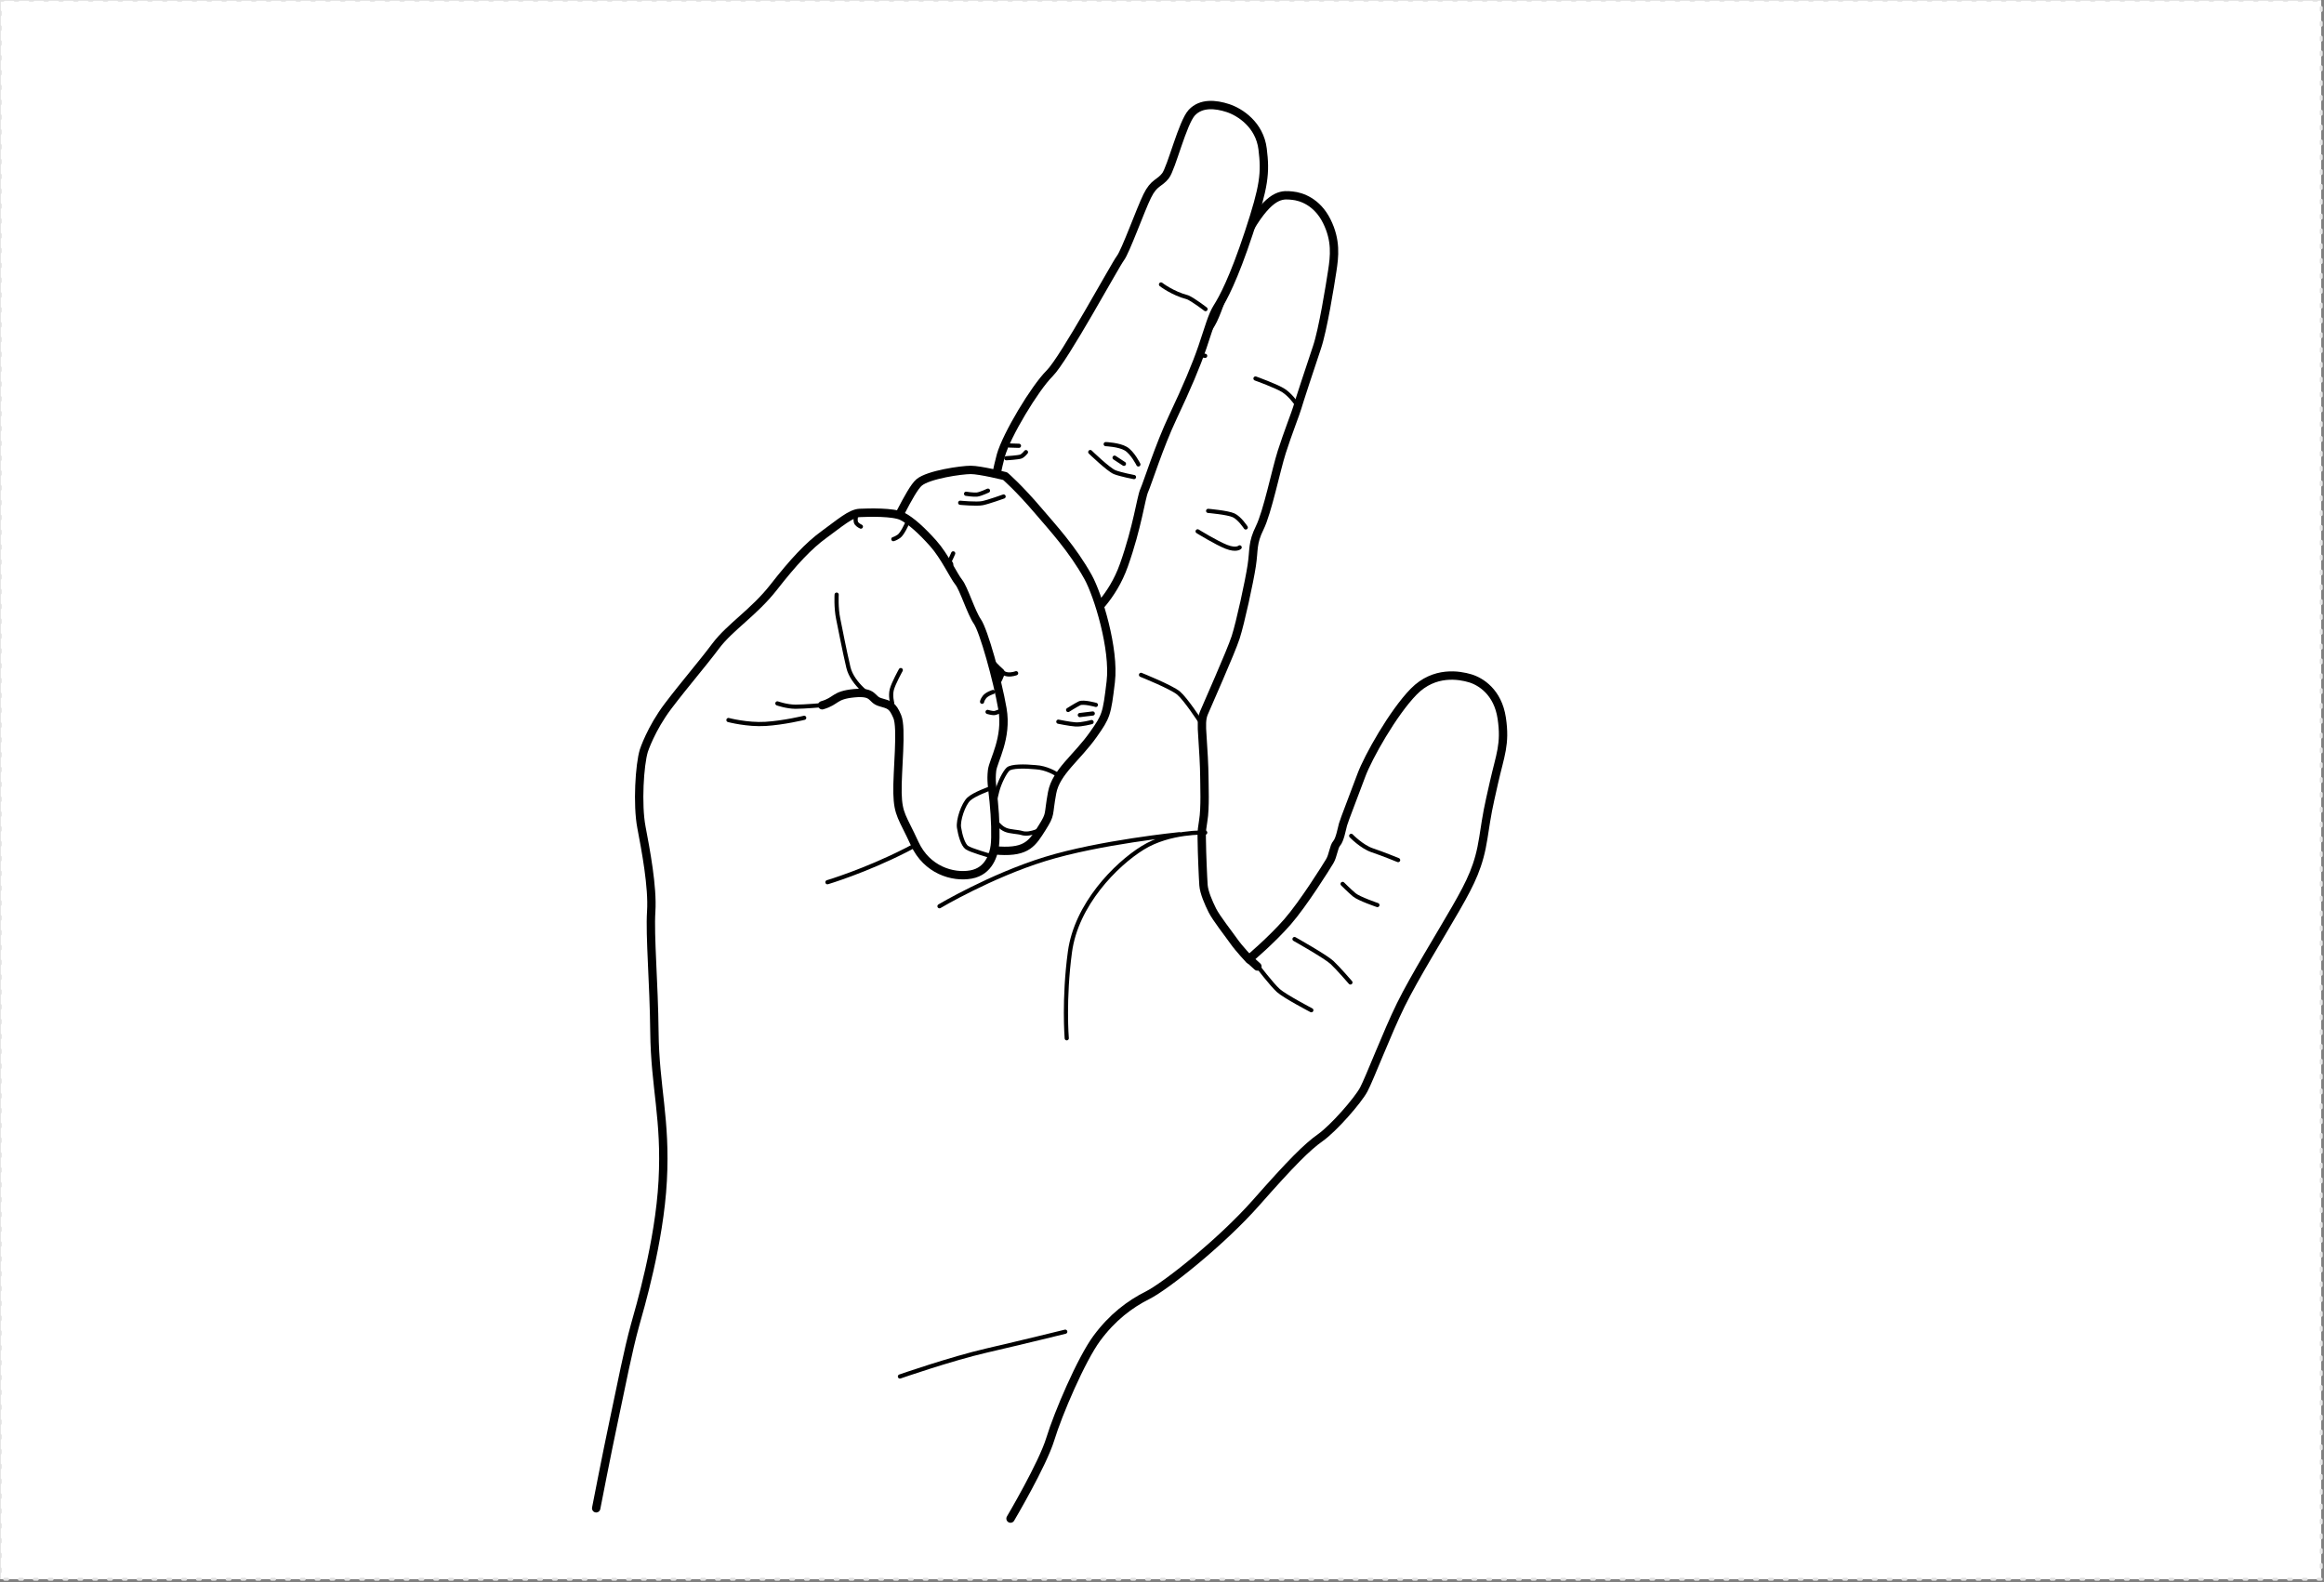 <svg xmlns:inkscape="http://www.inkscape.org/namespaces/inkscape" xmlns:sodipodi="http://sodipodi.sourceforge.net/DTD/sodipodi-0.dtd" xmlns="http://www.w3.org/2000/svg" xmlns:svg="http://www.w3.org/2000/svg" width="278mm" height="189.26mm" viewBox="0 0 278 189.26" version="1.1" id="svg5" xml:space="preserve" inkscape:version="1.2.2 (732a01da63, 2022-12-09)" sodipodi:docname="base_computer.svg" inkscape:export-filename="Full_Side.png" inkscape:export-xdpi="96" inkscape:export-ydpi="96">
  <rect x="0" y="0" width="278" height="189.26" fill="#808080" stroke="none"/>
  <sodipodi:namedview id="namedview7" pagecolor="#6e6e6e" bordercolor="#eeeeee" borderopacity="1" inkscape:showpageshadow="0" inkscape:pageopacity="0" inkscape:pagecheckerboard="false" inkscape:deskcolor="#505050" inkscape:document-units="mm" showgrid="false" inkscape:zoom="0.5" inkscape:cx="494" inkscape:cy="253" inkscape:window-width="1440" inkscape:window-height="890" inkscape:window-x="-6" inkscape:window-y="-6" inkscape:window-maximized="1" inkscape:current-layer="layer4-8" showguides="false" inkscape:pageshadow="2">
    <inkscape:grid type="xygrid" id="grid515" originx="0" originy="0"/>
    <sodipodi:guide position="160.662,27.428" orientation="0,-1" id="guide1784" inkscape:locked="false"/>
  </sodipodi:namedview>
  <defs id="defs2">
    <marker style="overflow:visible" id="TriangleStart" refX="0" refY="0" orient="auto-start-reverse" inkscape:stockid="TriangleStart" markerWidth="3.5" markerHeight="3.5" viewBox="0 0 5.324 6.155" inkscape:isstock="true" inkscape:collect="always" preserveAspectRatio="xMidYMid" markerUnits="strokeWidth">
      <path style="fill:context-stroke;fill-rule:evenodd;stroke:context-stroke;stroke-width:0.667" d="M 2.885,0 -1.44,2.5 v -5 z" id="path135"/>
    </marker>
  </defs>
  <rect style="display:inline;fill:#ffffff;stroke:#e2e2e2;stroke-width:0.355;stroke-linecap:round;stroke-linejoin:round;stroke-miterlimit:5;stroke-dasharray:0.355, 1.419" id="rect1650-4" width="277.645" height="188.905" x="0.023" y="0.023"/>
  <g inkscape:groupmode="layer" id="layer4-9" inkscape:label="Front-Left" style="display:inline" mgrep-wrist-orientation="front-left">
    <g inkscape:groupmode="layer" id="layer15" inkscape:label="ThumbBelow" style="display:inline">
      <g inkscape:groupmode="layer" id="layer10-7-6-7" inkscape:label="ThumbUp" style="display:inline">
        <path style="display:inline;fill:#ffffff;fill-opacity:1;stroke:#000000;stroke-width:1;stroke-linecap:round;stroke-linejoin:round;stroke-miterlimit:5;stroke-dasharray:none;stroke-dashoffset:0.794" d="m 120.88,181.675 c 0,0 3.836,-6.482 4.762,-9.525 0.926,-3.042 3.704,-9.525 5.557,-12.038 1.852,-2.514 3.968,-4.101 6.085,-5.16 2.117,-1.058 8.774,-6.313 12.984,-11.083 4.209,-4.771 6.08,-6.642 7.67,-7.765 1.59,-1.122 4.49,-4.443 5.192,-5.753 0.701,-1.309 2.806,-6.828 4.443,-10.149 1.637,-3.321 4.771,-8.372 6.595,-11.553 1.824,-3.18 2.76,-5.098 3.274,-8.419 0.515,-3.321 0.515,-3.274 1.263,-6.595 0.748,-3.321 1.403,-4.584 0.935,-7.717 -0.467,-3.134 -2.525,-4.397 -3.788,-4.771 -1.263,-0.374 -4.256,-0.935 -6.735,1.59 -2.479,2.526 -5.473,7.858 -6.268,10.009 -0.795,2.152 -2.058,5.379 -2.198,5.894 -0.14,0.514 -0.374,1.824 -0.748,2.245 -0.375,0.421 -0.421,1.45 -0.842,2.152 -0.421,0.701 -3.134,5.051 -5.051,7.249 -1.918,2.199 -4.584,4.444 -4.584,4.444 l 0.988,0.899" id="path5869"/>
        <path id="path5879" style="display:inline;fill:none;fill-opacity:1;stroke:#000000;stroke-width:0.5;stroke-linecap:round;stroke-linejoin:round;stroke-miterlimit:5;stroke-dasharray:none;stroke-dashoffset:0.794" d="m 127.428,159.318 c 0,0 -5.093,1.257 -9.392,2.249 -4.3,0.992 -10.385,3.109 -10.385,3.109 m 49.212,-43.819 c 0,0 -3.134,-1.637 -3.929,-2.339 -0.795,-0.701 -2.573,-3.04 -2.573,-3.04 m 11.179,2.058 c 0,0 -1.45,-1.684 -2.199,-2.385 -0.748,-0.702 -4.49,-2.807 -4.49,-2.807 m 9.916,-4.069 c 0,0 -2.198,-0.748 -2.76,-1.216 -0.561,-0.468 -1.403,-1.31 -1.403,-1.31 m 1.029,-5.753 c 0,0 1.263,1.31 2.526,1.731 1.263,0.421 3.087,1.169 3.087,1.169"/>
      </g>
    </g>
    <g inkscape:groupmode="layer" id="g1375-8-8-1" inkscape:label="Index" style="display:inline;stroke-width:0.971;stroke-dasharray:none">
      <g inkscape:groupmode="layer" id="layer6-9" inkscape:label="IndexMiddleSimpleJoint" style="display:inline">
        <path style="display:inline;fill:#ffffff;fill-opacity:1;stroke:#000000;stroke-width:1;stroke-linecap:round;stroke-linejoin:round;stroke-miterlimit:5;stroke-dasharray:none;stroke-dashoffset:0.794" d="m 149.455,114.803 c 0,0 -1.224,-1.29 -1.853,-2.183 -0.628,-0.893 -2.116,-2.778 -2.579,-3.704 -0.463,-0.927 -0.992,-2.15 -1.059,-3.01 -0.066,-0.86 -0.198,-4.167 -0.198,-5.028 0,-0.86 -0.099,-1.124 0.165,-2.679 0.265,-1.554 0.133,-4.365 0.133,-5.357 0,-0.992 -0.133,-3.44 -0.232,-4.763 -0.099,-1.323 -0.099,-2.084 0.166,-2.745 0.264,-0.661 3.255,-7.346 3.817,-9.099 0.562,-1.753 1.621,-6.614 1.918,-8.566 0.298,-1.951 0.033,-2.646 0.959,-4.531 0.926,-1.885 1.938,-6.875 2.632,-9.058 0.695,-2.183 1.72,-4.795 1.852,-5.292 0.132,-0.496 1.632,-5.074 2.36,-7.224 0.727,-2.15 1.566,-7.44 1.831,-9.16 0.264,-1.72 0.496,-3.638 -0.662,-5.953 -1.157,-2.315 -3.042,-2.943 -4.101,-3.043 -1.058,-0.099 -2.381,-0.364 -4.663,3.175 -2.282,3.539 -3.893,10.166 -5.051,12.118 -1.157,1.951 -3.55,5.598 -4.861,7.516 -1.895,2.772 -3.33,5.886 -4.773,8.711 -0.58,1.137 -2.388,5.265 -3.557,9.193 -0.976,3.28 -3.789,11.74 -3.789,11.74" id="path6010-0"/>
        <path id="path10347-3" style="display:inline;fill:none;fill-opacity:1;stroke:#000000;stroke-width:0.5;stroke-linecap:round;stroke-linejoin:round;stroke-miterlimit:5;stroke-dasharray:none;stroke-dashoffset:0.794" d="m 129.52,81.224 c 0,0 -1.436,5.362 -5.266,9.287 -3.829,3.926 -11.01,8.713 -15.893,11.203 -4.883,2.489 -9.383,3.83 -9.383,3.83 m 42.127,-5.746 c 0,0 -9.574,0.958 -16.085,2.969 -6.51,2.011 -12.638,5.649 -12.638,5.649 m 31.787,-8.809 c 0,0 -4.213,-0.192 -7.468,1.819 -3.255,2.011 -7.947,6.798 -8.713,12.447 -0.766,5.649 -0.383,10.34 -0.383,10.34 m 7.607,-63.6 0.926,0.926 m 7.231,-19.101 0.794,0.132 m 10.782,5.556 c 0,0 -0.596,-0.86 -1.389,-1.389 -0.794,-0.529 -3.374,-1.455 -3.374,-1.455 m -1.165,17.821 c 0,0 -0.728,-1.125 -1.455,-1.455 -0.728,-0.331 -3.043,-0.529 -3.043,-0.529 m 3.77,4.366 c 0,0 -0.396,0.397 -1.587,-0.066 -1.191,-0.463 -3.44,-1.852 -3.44,-1.852 m 0.306,22.727 c 0,0 -1.72,-2.646 -2.58,-3.373 -0.86,-0.728 -4.498,-2.183 -4.498,-2.183"/>
      </g>
      </g>
    <g inkscape:groupmode="layer" id="layer14" inkscape:label="ThumbAbove" style="display:inline"/>
    <g inkscape:groupmode="layer" id="g1361-8-0-6" inkscape:label="Middle" style="display:inline;stroke-width:0.971;stroke-dasharray:none">
      <g inkscape:groupmode="layer" id="layer6-05-6" inkscape:label="MiddleIndexSimpleJoint" style="display:inline">
        <path style="display:inline;fill:#ffffff;fill-opacity:1;stroke:#000000;stroke-width:1;stroke-linecap:round;stroke-linejoin:round;stroke-miterlimit:5;stroke-dasharray:none;stroke-dashoffset:0.794" d="m 128.194,76.8 c 0.066,-0.168 1.249,-1.971 1.418,-2.175 0.977,-1.183 3.441,-3.089 4.837,-7.03 1.636,-4.621 2.037,-8.055 2.426,-8.919 0.389,-0.864 1.778,-5.298 3.429,-8.792 1.651,-3.495 2.774,-6.136 3.54,-8.38 0.766,-2.244 1.154,-3.764 1.786,-4.751 0.631,-0.987 1.921,-3.335 3.765,-8.926 1.845,-5.591 1.999,-7.128 1.638,-10.013 -0.361,-2.885 -2.692,-4.408 -4.159,-4.886 -1.467,-0.478 -3.19,-0.645 -4.305,0.543 -1.114,1.188 -2.433,6.628 -3.154,7.562 -0.722,0.934 -1.365,0.749 -2.186,2.426 -0.821,1.677 -2.589,6.628 -3.208,7.429 -0.619,0.801 -6.706,12.036 -8.47,13.788 -1.763,1.752 -5.141,7.366 -5.827,9.803 -0.686,2.437 -2.15,10.694 -2.428,11.987 -0.278,1.293 -0.88,4.533 -0.88,4.533" id="path6014-3"/>
        <path id="path6045-7" style="display:inline;fill:none;fill-opacity:1;stroke:#000000;stroke-width:0.5;stroke-linecap:round;stroke-linejoin:round;stroke-miterlimit:5;stroke-dasharray:none;stroke-dashoffset:0.794" d="m 144.207,36.982 c 0,0 -1.468,-1.134 -2.151,-1.416 -1.807,-0.469 -3.175,-1.535 -3.175,-1.535 m -4.434,21.458 -1.121,-0.735 m 2.85,0.809 c 0,0 -0.699,-1.409 -1.509,-1.887 -0.81,-0.479 -2.4,-0.543 -2.4,-0.543 m -11.548,0.164 1.17,0.035 m 0.837,0.762 c 0,0 -0.309,0.4 -0.599,0.521 -0.29,0.12 -1.749,0.206 -1.749,0.206 m 15.27,2.253 c 0,0 -1.573,-0.298 -2.303,-0.583 -0.73,-0.285 -2.926,-2.408 -2.926,-2.408 m -10.266,19.604 c 0,0 0.79,0.088 1.318,0.125 0.528,0.037 2.03,0.838 2.504,1.17 0.474,0.332 1.386,0.561 1.386,0.561"/>
      </g>
      </g>
    <g inkscape:groupmode="layer" id="g1329-4-3-5" inkscape:label="Ring" style="display:inline;stroke-width:0.971;stroke-dasharray:none">
      <g inkscape:groupmode="layer" id="g1319-1-1-2" inkscape:label="RingDown" style="display:inline">
        <path id="path7551" style="fill:#ffffff;fill-opacity:1;stroke:#000000;stroke-width:1;stroke-linecap:round;stroke-linejoin:round;stroke-miterlimit:5;stroke-dasharray:none;stroke-dashoffset:0.794" d="m 101.251,73.71 c 0.748,-0.468 3.741,-7.951 4.583,-8.98 0.842,-1.029 2.994,-6.08 4.116,-7.016 1.123,-0.935 5.052,-1.497 6.174,-1.497 1.123,0 4.116,0.748 4.116,0.748 0,0 1.583,1.34 4.022,4.21 1.591,1.871 4.023,4.49 5.894,7.858 1.202,2.165 3.18,8.606 2.713,12.535 -0.468,3.929 -0.555,4.12 -2.058,6.267 -1.965,2.806 -4.491,4.49 -4.958,7.016 -0.516,2.784 -0.094,2.432 -1.216,4.21 -1.123,1.777 -1.778,2.9 -5.052,2.713 -3.274,-0.187 -5.238,-2.246 -5.799,-4.678 -0.562,-2.432 0.744,-6.081 1.029,-7.39 0.467,-2.151 4.77,-8.138 4.864,-9.261 -2.166,-1.873 -6.381,-7.565 -6.441,-9.71 -0.264,-2.224 0.297,-3.204 0.297,-3.204"/>
        <path id="path7576" style="fill:none;fill-opacity:1;stroke:#000000;stroke-width:0.5;stroke-linecap:round;stroke-linejoin:round;stroke-miterlimit:5;stroke-dasharray:none;stroke-dashoffset:0.794" d="m 130.577,86.385 c 0,0 -1.216,0.327 -1.918,0.281 -0.702,-0.047 -2.058,-0.327 -2.058,-0.327 m -6.922,-6.08 c 0,0 0.374,0.374 0.888,0.421 0.515,0.047 0.983,-0.14 0.983,-0.14 m -8.656,-6.683 c 0,0 -1.125,1.191 -2.315,1.588 -1.092,0.397 -3.407,0.463 -3.407,0.463 m 6.382,-8.678 c 0.188,-0.374 0.468,-1.029 0.468,-1.029 m 4.16,-7.503 c 0,0 -0.889,0.421 -1.31,0.468 -0.421,0.047 -1.309,-0.093 -1.309,-0.093 m 4.49,0.327 c 0,0 -1.824,0.655 -2.526,0.795 -0.701,0.14 -2.666,-0.047 -2.666,-0.047 m 15.856,25.21 -1.544,0.187 m 1.918,-1.216 c 0,0 -1.497,-0.421 -1.964,-0.187 -0.468,0.234 -1.357,0.795 -1.357,0.795 m -1.499,7.608 c 0,0 -1.092,-0.695 -2.382,-0.761 -1.323,-0.132 -2.91,-0.132 -3.307,0.232 -0.397,0.364 -1.031,1.621 -1.29,2.613 -0.397,1.522 -0.793,3.307 -0.231,3.671 0.3,0.194 0.584,0.705 1.223,0.973 0.559,0.234 1.458,0.229 1.952,0.383 1.058,0.331 2.612,-0.595 2.612,-0.595"/>
      </g>
      </g>
    <g inkscape:groupmode="layer" id="g1343-5-6-6" inkscape:label="Pinky" style="display:inline">
      <g inkscape:groupmode="layer" id="g1341-3-8-0" inkscape:label="PinkyDown" style="display:inline">
        <path style="display:inline;fill:#ffffff;fill-opacity:1;stroke:#000000;stroke-width:1;stroke-linecap:round;stroke-linejoin:round;stroke-miterlimit:5;stroke-dasharray:none;stroke-dashoffset:0.794" d="m 71.316,180.444 c 0,0 1.245,-6.43 2.147,-10.664 0.931,-4.369 1.644,-8.147 2.504,-11.256 0.529,-1.913 2.91,-9.855 3.307,-17.264 0.397,-7.408 -0.926,-11.178 -0.992,-17.793 -0.059,-5.9 -0.57,-11.48 -0.383,-14.427 0.187,-2.947 -0.657,-7.362 -1.171,-10.075 -0.515,-2.713 -0.225,-7.476 0.29,-9.16 0,0 0.847,-2.624 2.904,-5.337 2.058,-2.713 4.023,-4.958 5.707,-7.203 1.683,-2.245 4.583,-4.022 6.922,-7.016 2.338,-2.993 4.163,-4.958 6.034,-6.314 1.871,-1.356 3.18,-2.526 4.256,-2.572 1.076,-0.047 4.015,-0.132 5.073,0.397 1.059,0.529 2.372,1.736 3.728,3.257 1.356,1.521 2.448,3.903 3.043,4.63 0.595,0.728 1.486,3.643 2.234,4.718 0.749,1.076 2.386,6.922 2.994,10.43 0.608,3.508 -1.11,6.198 -1.242,7.388 -0.133,1.191 0,1.786 0.198,3.704 0.199,1.919 0.265,4.3 0.132,5.292 -0.132,0.993 -0.661,3.043 -2.844,3.44 -2.183,0.397 -5.291,-0.529 -6.747,-3.704 -1.455,-3.175 -1.984,-3.44 -2.05,-6.02 -0.066,-2.579 0.564,-7.787 -0.031,-9.176 -0.596,-1.389 -0.927,-1.389 -2.051,-1.72 -1.124,-0.331 -0.648,-1.297 -3.096,-1.066 -2.447,0.232 -2.054,0.926 -3.831,1.441" id="path6018-2"/>
        <path id="path7496" style="display:inline;fill:none;fill-opacity:1;stroke:#000000;stroke-width:0.5;stroke-linecap:round;stroke-linejoin:round;stroke-miterlimit:5;stroke-dasharray:none;stroke-dashoffset:0.794" d="m 118.416,94.337 c 0,0 -1.871,0.654 -2.526,1.262 -0.655,0.608 -1.309,2.526 -1.169,3.415 0.14,0.888 0.468,2.058 0.935,2.385 0.468,0.328 2.62,0.936 2.62,0.936 l 0.046,-0.047 M 102.373,61.924 c 0,0 -0.093,0.468 0.094,0.702 0.187,0.234 0.514,0.374 0.514,0.374 m 5.519,-0.374 c 0,0 -0.561,1.263 -0.982,1.544 -0.421,0.281 -0.655,0.327 -0.655,0.327 m 12.956,20.486 c 0,0 -0.655,0.327 -0.935,0.327 -0.281,0 -0.749,-0.14 -0.749,-0.14 m 0.655,-2.385 c 0,0 -0.748,0.234 -1.029,0.608 -0.281,0.374 -0.281,0.561 -0.281,0.561 m -18.999,0.395 c 0,0 -2.249,0.199 -3.307,0.199 -1.058,0 -2.183,-0.397 -2.183,-0.397 m 3.209,1.724 c 0,0 -2.447,0.595 -4.63,0.728 -2.183,0.132 -4.432,-0.463 -4.432,-0.463 m 17.293,-2.653 c 0,0 -2.464,-1.586 -2.947,-3.648 -0.514,-2.198 -0.935,-4.443 -1.216,-5.8 -0.28,-1.356 -0.187,-2.9 -0.187,-2.9 m 6.642,12.956 c 0,0 -0.234,-0.842 -0.047,-1.59 0.187,-0.748 1.076,-2.339 1.076,-2.339"/>
      </g>
      </g>
  </g>
  <g inkscape:groupmode="layer" id="layer4-8" inkscape:label="Families" style="display:none">
    <g inkscape:groupmode="layer" id="g2222-8" inkscape:label="MaS" style="display:none">
      <g inkscape:groupmode="layer" id="g2220-8" inkscape:label="Trajectory" style="display:inline">
        <g inkscape:groupmode="layer" id="layer11-3" inkscape:label="Swipe" mgrep-family-layer="MaS, trajectory, swipe" style="display:inline">
          <path id="circle2498-8" style="display:inline;fill:#000000;fill-opacity:1;stroke:none;stroke-width:1.114;stroke-linecap:round;stroke-opacity:1" d="m 156.57,33.748 c -0.629,0.001 -1.268,0.107 -1.893,0.329 -1.921,0.682 -3.251,2.299 -3.663,4.158 -1.01,3.793 -6.52,24.254 -7.582,28.178 -0.368,1.15 -0.378,2.425 0.056,3.646 0.658,1.852 2.185,3.156 3.961,3.616 l 10e-4,5e-4 c 1.065,0.276 2.221,0.248 3.332,-0.147 1.92,-0.682 3.25,-2.298 3.663,-4.158 0.819,-3.06 6.595,-24.527 7.582,-28.178 0.368,-1.15 0.378,-2.425 -0.056,-3.647 -0.658,-1.852 -2.185,-3.156 -3.961,-3.616 h -0.001 c -0.466,-0.121 -0.949,-0.183 -1.439,-0.182 z m 0.062,1.497 c 1.718,0.014 3.315,1.085 3.925,2.804 0.331,0.929 0.316,1.893 0.026,2.756 -1.375,5.106 -6.314,23.51 -7.582,28.178 -1.285,4.526 -6.849,3.784 -8.099,0.574 -0.331,-0.929 -0.316,-1.894 -0.026,-2.757 1.439,-5.35 6.214,-23.14 7.582,-28.178 0.282,-1.4 1.271,-2.617 2.721,-3.132 0.482,-0.171 0.972,-0.25 1.453,-0.246 z m -7.739,29.009 c -2.035,0 -3.684,1.65 -3.684,3.684 0,2.035 1.649,3.684 3.684,3.685 0.978,0 1.914,-0.388 2.606,-1.079 0.69,-0.691 1.079,-1.628 1.079,-2.606 0,-0.977 -0.389,-1.914 -1.079,-2.605 -0.692,-0.691 -1.628,-1.079 -2.606,-1.079 z" mgrep-path-element="design"/>
          <circle style="display:inline;fill:#f6e90f;fill-opacity:1;stroke:none;stroke-opacity:1" id="circle5115-3-7" cx="148.854" cy="67.994" r="2.5" mgrep-path-element="command" inkscape:label="Command"/>
          <circle style="display:inline;fill:none;fill-opacity:1;stroke:#47bd52;stroke-opacity:1" id="path11075-4-1-9-6" cx="148.854" cy="67.994" inkscape:label="TraceStartBound" mgrep-path-element="trace-start-bound" r="7.498"/>
          <circle style="display:inline;fill:none;fill-opacity:1;stroke:#47bd52;stroke-opacity:1" id="path11075-4-1-9-6-3" cx="156.575" cy="39.461" r="7.498" inkscape:label="TraceEndBound" mgrep-path-element="trace-end-bound"/>
          <path style="display:inline;fill:none;fill-opacity:1;stroke:#47bd52;stroke-opacity:1" d="m 148.854,67.994 7.654,-28.355" id="path72594-4" mgrep-path-element="trace"/>
        </g>
      </g>
      <g inkscape:groupmode="layer" id="g2212-2" inkscape:label="Actuator" style="display:inline">
        <g inkscape:groupmode="layer" id="layer1-6" inkscape:label="Tap/Swipe" mgrep-family-layer="MaS, actuator, tap|swipe" style="display:inline">
          <path style="color:#000000;display:inline;fill:#000000;stroke:none;stroke-width:0.689;stroke-linecap:round;-inkscape-stroke:none" d="m 193.494,94.347 c -2.166,0 -3.934,1.768 -3.934,3.934 0,2.166 1.768,3.934 3.934,3.934 2.166,0 3.934,-1.768 3.934,-3.934 0,-2.166 -1.768,-3.934 -3.934,-3.934 z m 0,1.034 c 1.608,0 2.9,1.292 2.9,2.9 0,1.608 -1.292,2.9 -2.9,2.9 -1.608,0 -2.9,-1.292 -2.9,-2.9 0,-1.608 1.292,-2.9 2.9,-2.9 z" id="path1986-8" mgrep-path-element="design"/>
          <circle style="display:inline;fill:none;fill-opacity:1;stroke:#47bd52;stroke-opacity:1" id="path11075-4-1-9-3" cx="193.547" cy="98.254" r="5.235" inkscape:label="TraceStartBound" mgrep-path-element="trace-start-bound"/>
        </g>
        <g inkscape:groupmode="layer" id="g3040" inkscape:label="Hold" mgrep-family-layer="MaS, actuator, hold" style="display:inline">
          <circle style="display:inline;fill:none;fill-opacity:1;stroke:#47bd52;stroke-opacity:1" id="circle3038" cx="193.547" cy="98.254" r="7" inkscape:label="TraceStartBound" mgrep-path-element="trace-start-bound"/>
          <path id="rect1040-8-7" style="display:inline;fill:none;stroke:#020603;stroke-width:0.748;stroke-linecap:square;stroke-miterlimit:5;paint-order:markers stroke fill" d="m 190,94.663 h 7.193 v 7.192 H 190 Z" mgrep-path-element="design"/>
        </g>
      </g>
      <g inkscape:groupmode="layer" id="g2216-5" inkscape:label="Receiver" style="display:inline">
        <g inkscape:groupmode="layer" id="layer6-1" inkscape:label="Tap" mgrep-family-layer="MaS, receiver, tap" style="display:inline">
          <circle style="display:inline;fill:none;fill-opacity:1;stroke:#47bd52;stroke-opacity:1" id="path11075-4-1-9-1" cx="158.06" cy="27.897" r="5.235" inkscape:label="TraceStartBound" mgrep-path-element="trace-start-bound"/>
          <path id="path5062" style="display:inline;fill:#000000;fill-opacity:1;stroke-width:1.25;stroke-linecap:round" d="m 161.761,27.909 c 0,1.994 -1.63,3.61 -3.642,3.61 -2.011,0 -3.641,-1.616 -3.641,-3.61 0,-1.994 1.63,-3.61 3.641,-3.61 2.012,0 3.642,1.616 3.642,3.61 z" mgrep-path-element="design"/>
          <circle style="display:inline;fill:#f6e90f;fill-opacity:1;stroke:none;stroke-opacity:1" id="circle5115-3" cx="158.119" cy="27.909" r="2.5" mgrep-path-element="command" inkscape:label="Command"/>
        </g>
        <g inkscape:groupmode="layer" id="g2848" inkscape:label="Hold" mgrep-family-layer="MaS, receiver, hold" style="display:inline">
          <path id="rect1040-8" style="display:inline;fill:#000000;fill-opacity:1;stroke:#020603;stroke-width:0.848;stroke-linecap:square;stroke-miterlimit:5;stroke-opacity:1;paint-order:markers stroke fill" d="m 153.913,23.86 h 8.152 v 8.152 h -8.152 z" mgrep-path-element="design"/>
          <circle style="display:inline;fill:none;fill-opacity:1;stroke:#47bd52;stroke-opacity:1" id="circle2842" cx="158.06" cy="27.897" r="7" inkscape:label="TraceStartBound" mgrep-path-element="trace-start-bound"/>
          <circle style="display:inline;fill:#f6e90f;fill-opacity:1;stroke:none;stroke-opacity:1" id="circle2846" cx="158.119" cy="27.909" r="2.5" mgrep-path-element="command" inkscape:label="Command"/>
        </g>
      </g>
    </g>
    <g inkscape:groupmode="layer" id="layer5-5" inkscape:label="AandB" style="display:inline;stroke-width:1.5;stroke-dasharray:none">
      <g inkscape:groupmode="layer" id="layer12-7" inkscape:label="Trajectory" style="display:inline;stroke-width:1.5;stroke-dasharray:none">
        <g inkscape:groupmode="layer" id="layer2-8" inkscape:label="Tap/Hold" mgrep-family-layer="AandB, trajectory, tap|hold" style="display:none">
          <path style="display:inline;fill:none;stroke:#000000;stroke-width:2.2;stroke-linecap:round;stroke-dasharray:none;stroke-opacity:1;marker-end:url(#TriangleStart)" d="M 193.959,89.092 C 192.879,47.42 164.897,32.196 164.897,32.196" id="path1012" mgrep-path-element="design"/>
        </g>
        <g inkscape:groupmode="layer" id="layer33" inkscape:label="Pattern" style="display:none;stroke-width:1.5;stroke-dasharray:none">
          <path id="path8540" style="fill:#000000;fill-opacity:1;stroke:none;stroke-width:1.5;stroke-linecap:square;stroke-dasharray:none;stroke-opacity:1" d="m 195.356,15.437 -1.479,0.769 V 14.668 Z m 1.359,1.361 c -0.361,10e-5 -0.707,-0.143 -0.962,-0.399 -0.255,-0.255 -0.399,-0.601 -0.399,-0.962 0,-0.361 0.144,-0.707 0.399,-0.962 0.255,-0.255 0.601,-0.399 0.962,-0.399 0.752,0 1.361,0.609 1.361,1.361 0,0.752 -0.609,1.361 -1.361,1.361 z"/>
        </g>
        <g inkscape:groupmode="layer" id="layer3-33" inkscape:label="Swipe" style="display:inline" mgrep-family-layer="AandB, trajectory, swipe">
          <circle style="display:inline;fill:none;fill-opacity:1;stroke:#47bd52;stroke-opacity:1" id="path11073" cx="155.997" cy="37.723" r="11" inkscape:label="TraceEndBound" mgrep-path-element="trace-end-bound"/>
          <circle style="display:inline;fill:none;fill-opacity:1;stroke:#47bd52;stroke-opacity:1" id="path11075" cx="148.364" cy="68.891" r="4" inkscape:label="TraceStartBound" mgrep-path-element="trace-start-bound"/>
          <path id="path4962" style="color:#000000;fill:#000000;stroke-width:2;stroke-linecap:square;stroke-miterlimit:5;stroke-dasharray:none" d="m 156.009,37.887 -4.951,4.963 2.459,0.804 -5.863,23.652 v 0.002 c -0.624,0.28 -1.025,0.899 -1.026,1.583 0,0.959 0.778,1.736 1.736,1.736 0.959,-1e-4 1.737,-0.777 1.737,-1.736 -0.001,-0.383 -0.127,-0.754 -0.36,-1.057 v -0.001 l 5.786,-23.626 2.614,0.73 z" mgrep-path-element="design"/>
          <circle style="display:inline;fill:#f6e90f;fill-opacity:1;stroke:none;stroke-opacity:1" id="path4705" cx="155.997" cy="37.723" r="2.5" mgrep-path-element="command" inkscape:label="Command"/>
          <path style="display:inline;fill:none;fill-opacity:1;stroke:#47bd52;stroke-opacity:1" d="m 148.364,68.891 7.645,-31.004" id="path72594" mgrep-path-element="trace"/>
        </g>
      </g>
      <g inkscape:groupmode="layer" id="g492" inkscape:label="Receiver" style="display:none;stroke-width:1.5;stroke-dasharray:none">
        <g inkscape:groupmode="layer" id="layer8-5" inkscape:label="Tap" mgrep-family-layer="AandB, receiver, tap" style="display:inline">
          <circle style="display:inline;fill:none;fill-opacity:1;stroke:#47bd52;stroke-opacity:1" id="path11075-4" cx="157.701" cy="28.671" r="4" inkscape:label="TraceEndBound" mgrep-path-element="trace-end-bound"/>
          <path id="circle490" style="display:inline;fill:#000000;fill-opacity:1;stroke-width:1.5;stroke-linecap:round;stroke-dasharray:none" d="m 160.6,28.656 c 0,1.602 -1.298,2.9 -2.9,2.9 -1.601,0 -2.9,-1.298 -2.9,-2.9 0,-1.602 1.299,-2.9 2.9,-2.9 1.602,0 2.9,1.298 2.9,2.9 z" mgrep-path-element="design"/>
          <circle style="display:inline;fill:#f6e90f;fill-opacity:1;stroke:none;stroke-opacity:1" id="circle5115" cx="157.701" cy="28.671" r="2.5" mgrep-path-element="command" inkscape:label="Command"/>
        </g>
        <g inkscape:groupmode="layer" id="g2856" inkscape:label="Hold" mgrep-family-layer="AandB, receiver, hold" style="display:inline">
          <circle style="display:inline;fill:none;fill-opacity:1;stroke:#47bd52;stroke-opacity:1" id="circle2850" cx="157.701" cy="28.671" r="7" inkscape:label="TraceEndBound" mgrep-path-element="trace-end-bound"/>
          <path id="path2912" style="display:inline;fill:#000000;fill-opacity:1;stroke:none;stroke-width:1.5;stroke-linecap:square;stroke-miterlimit:5;stroke-dasharray:none;paint-order:markers stroke fill" d="m 163.351,28.671 c 0,3.12 -2.53,5.65 -5.65,5.65 -3.121,0 -5.651,-2.53 -5.651,-5.65 0,-3.121 2.53,-5.65 5.651,-5.65 3.12,0 5.65,2.53 5.65,5.65 z" mgrep-path-element="design"/>
          <circle style="display:inline;fill:#f6e90f;fill-opacity:1;stroke:none;stroke-opacity:1" id="circle2854" cx="157.701" cy="28.671" r="2.5" mgrep-path-element="command" inkscape:label="Command"/>
        </g>
      </g>
      <g inkscape:groupmode="layer" id="g494" inkscape:label="Actuator" style="display:none;stroke-width:1.5;stroke-dasharray:none">
        <g inkscape:groupmode="layer" id="layer32" inkscape:label="Swipe" mgrep-family-layer="AandB, actuator, swipe" style="display:inline">
          <circle style="display:inline;fill:none;fill-opacity:1;stroke:#47bd52;stroke-opacity:1" id="path11075-4-1" cx="193.026" cy="98.043" r="4" inkscape:label="TraceStartBound" mgrep-path-element="trace-start-bound"/>
          <path id="circle490-5-9" style="display:inline;fill:#000000;fill-opacity:1;stroke-width:1.5;stroke-linecap:round;stroke-dasharray:none" d="m 195.089,98.065 c 0,1.142 -0.926,2.067 -2.068,2.067 -1.142,0 -2.067,-0.925 -2.067,-2.067 0,-1.142 0.925,-2.068 2.067,-2.068 0.549,0 1.075,0.218 1.462,0.606 0.388,0.388 0.606,0.913 0.606,1.462 z" mgrep-path-element="design"/>
        </g>
      </g>
    </g>
  </g>
</svg>